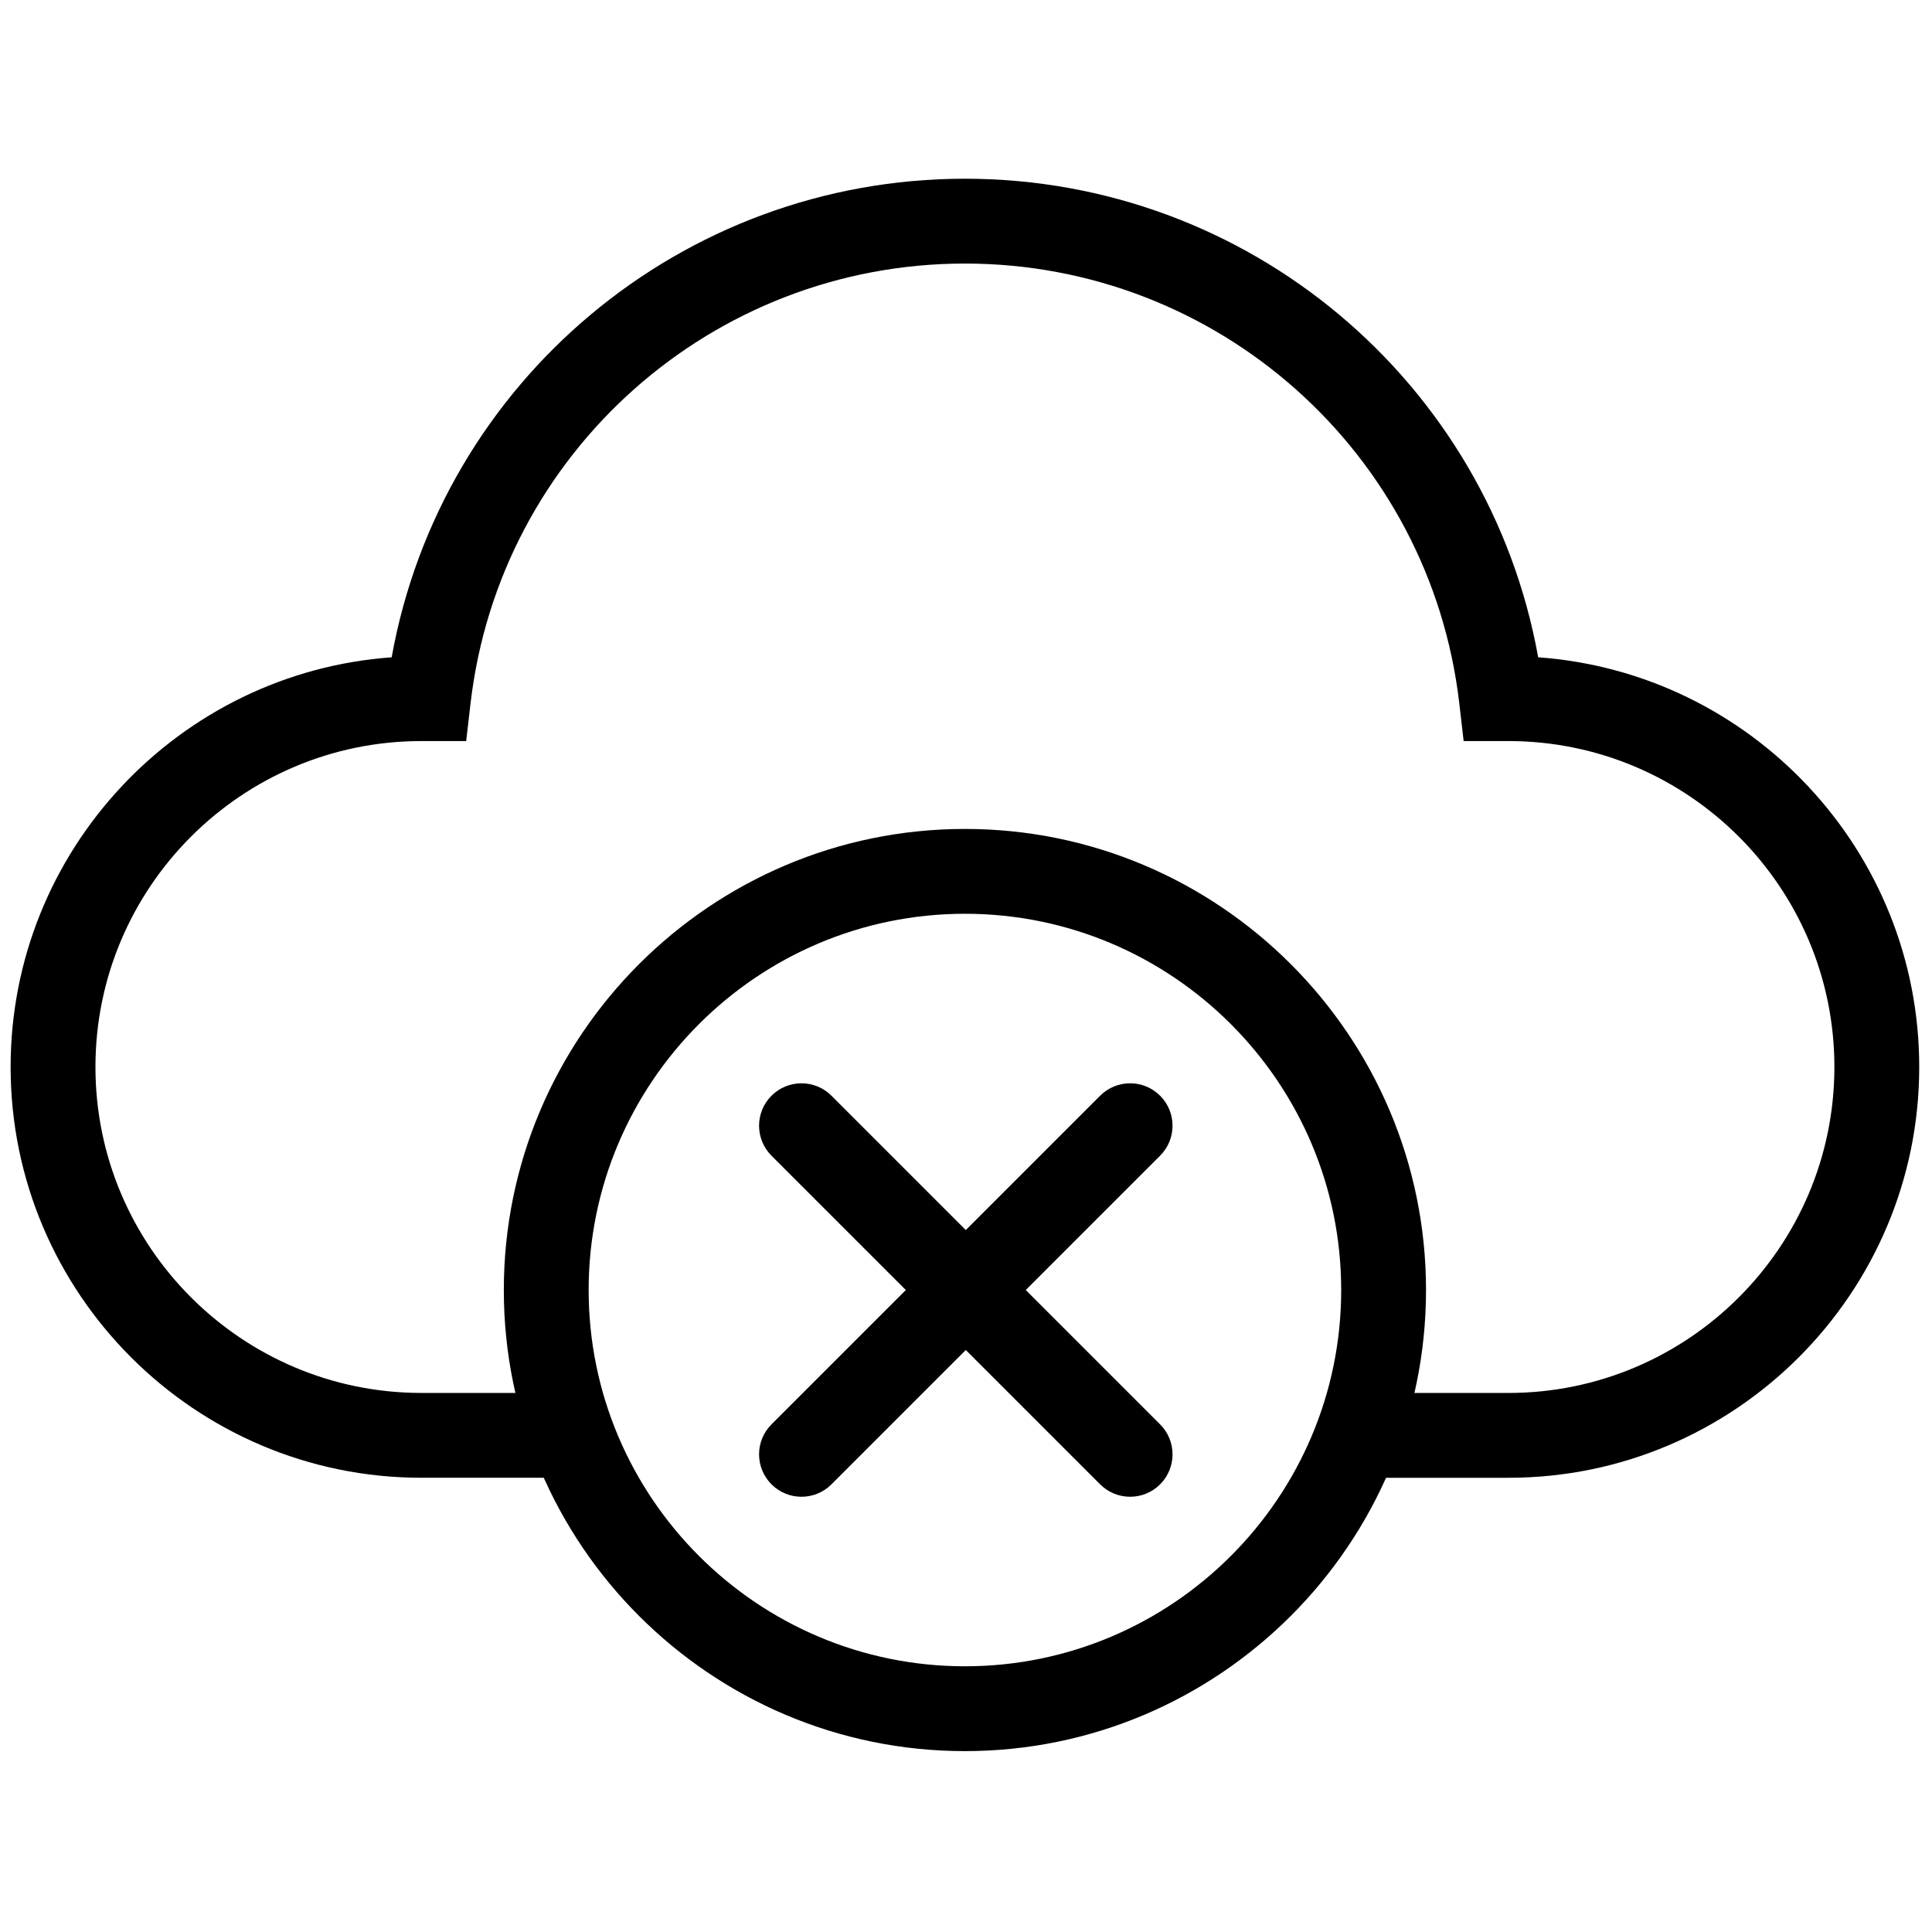 <svg xmlns="http://www.w3.org/2000/svg" xmlns:xlink="http://www.w3.org/1999/xlink" version="1.1" width="256" height="256" viewBox="0 0 256 256" xml:space="preserve">

<defs>
</defs>
<g style="stroke: none; stroke-width: 0; stroke-dasharray: none; stroke-linecap: butt; stroke-linejoin: miter; stroke-miterlimit: 10; fill: none; fill-rule: nonzero; opacity: 1;" transform="translate(1.407 1.407) scale(2.81 2.81)" >
	<path d="M 45 82.073 c -11.989 0 -21.743 -9.754 -21.743 -21.742 c 0 -11.989 9.754 -21.743 21.743 -21.743 c 11.989 0 21.743 9.754 21.743 21.743 C 66.743 72.319 56.989 82.073 45 82.073 z M 45 42.588 c -9.783 0 -17.743 7.96 -17.743 17.743 S 35.217 78.073 45 78.073 s 17.743 -7.959 17.743 -17.742 S 54.783 42.588 45 42.588 z" style="stroke: none; stroke-width: 1; stroke-dasharray: none; stroke-linecap: butt; stroke-linejoin: miter; stroke-miterlimit: 10; fill: rgb(0,0,0); fill-rule: nonzero; opacity: 1;" transform=" matrix(1 0 0 1 0 0) " stroke-linecap="round" />
	<path d="M 70.63 69.184 h -7.11 v -4 h 7.11 c 8.476 0 15.37 -6.895 15.37 -15.37 c 0 -8.475 -6.895 -15.37 -15.37 -15.37 h -2.113 l -0.204 -1.77 C 66.943 20.846 56.921 11.927 45 11.927 c -11.921 0 -21.944 8.919 -23.313 20.747 l -0.205 1.77 H 19.37 C 10.895 34.444 4 41.339 4 49.813 c 0 8.476 6.895 15.37 15.37 15.37 h 7.111 v 4 H 19.37 C 8.689 69.184 0 60.494 0 49.813 c 0 -10.209 7.939 -18.599 17.968 -19.319 C 20.302 17.513 31.631 7.927 45 7.927 s 24.697 9.586 27.032 22.567 C 82.061 31.215 90 39.604 90 49.813 C 90 60.494 81.311 69.184 70.63 69.184 z" style="stroke: none; stroke-width: 1; stroke-dasharray: none; stroke-linecap: butt; stroke-linejoin: miter; stroke-miterlimit: 10; fill: rgb(0,0,0); fill-rule: nonzero; opacity: 1;" transform=" matrix(1 0 0 1 0 0) " stroke-linecap="round" />
	<path d="M 52.79 70.079 c -0.512 0 -1.023 -0.195 -1.414 -0.586 L 35.879 53.996 c -0.781 -0.781 -0.781 -2.047 0 -2.828 c 0.78 -0.781 2.048 -0.781 2.828 0 l 15.497 15.497 c 0.781 0.781 0.781 2.047 0 2.828 C 53.813 69.884 53.302 70.079 52.79 70.079 z" style="stroke: none; stroke-width: 1; stroke-dasharray: none; stroke-linecap: butt; stroke-linejoin: miter; stroke-miterlimit: 10; fill: rgb(0,0,0); fill-rule: nonzero; opacity: 1;" transform=" matrix(1 0 0 1 0 0) " stroke-linecap="round" />
	<path d="M 37.293 70.079 c -0.512 0 -1.024 -0.195 -1.414 -0.586 c -0.781 -0.781 -0.781 -2.047 0 -2.828 l 15.497 -15.497 c 0.781 -0.781 2.047 -0.781 2.828 0 s 0.781 2.047 0 2.828 L 38.707 69.493 C 38.317 69.884 37.805 70.079 37.293 70.079 z" style="stroke: none; stroke-width: 1; stroke-dasharray: none; stroke-linecap: butt; stroke-linejoin: miter; stroke-miterlimit: 10; fill: rgb(0,0,0); fill-rule: nonzero; opacity: 1;" transform=" matrix(1 0 0 1 0 0) " stroke-linecap="round" />
</g>
</svg>